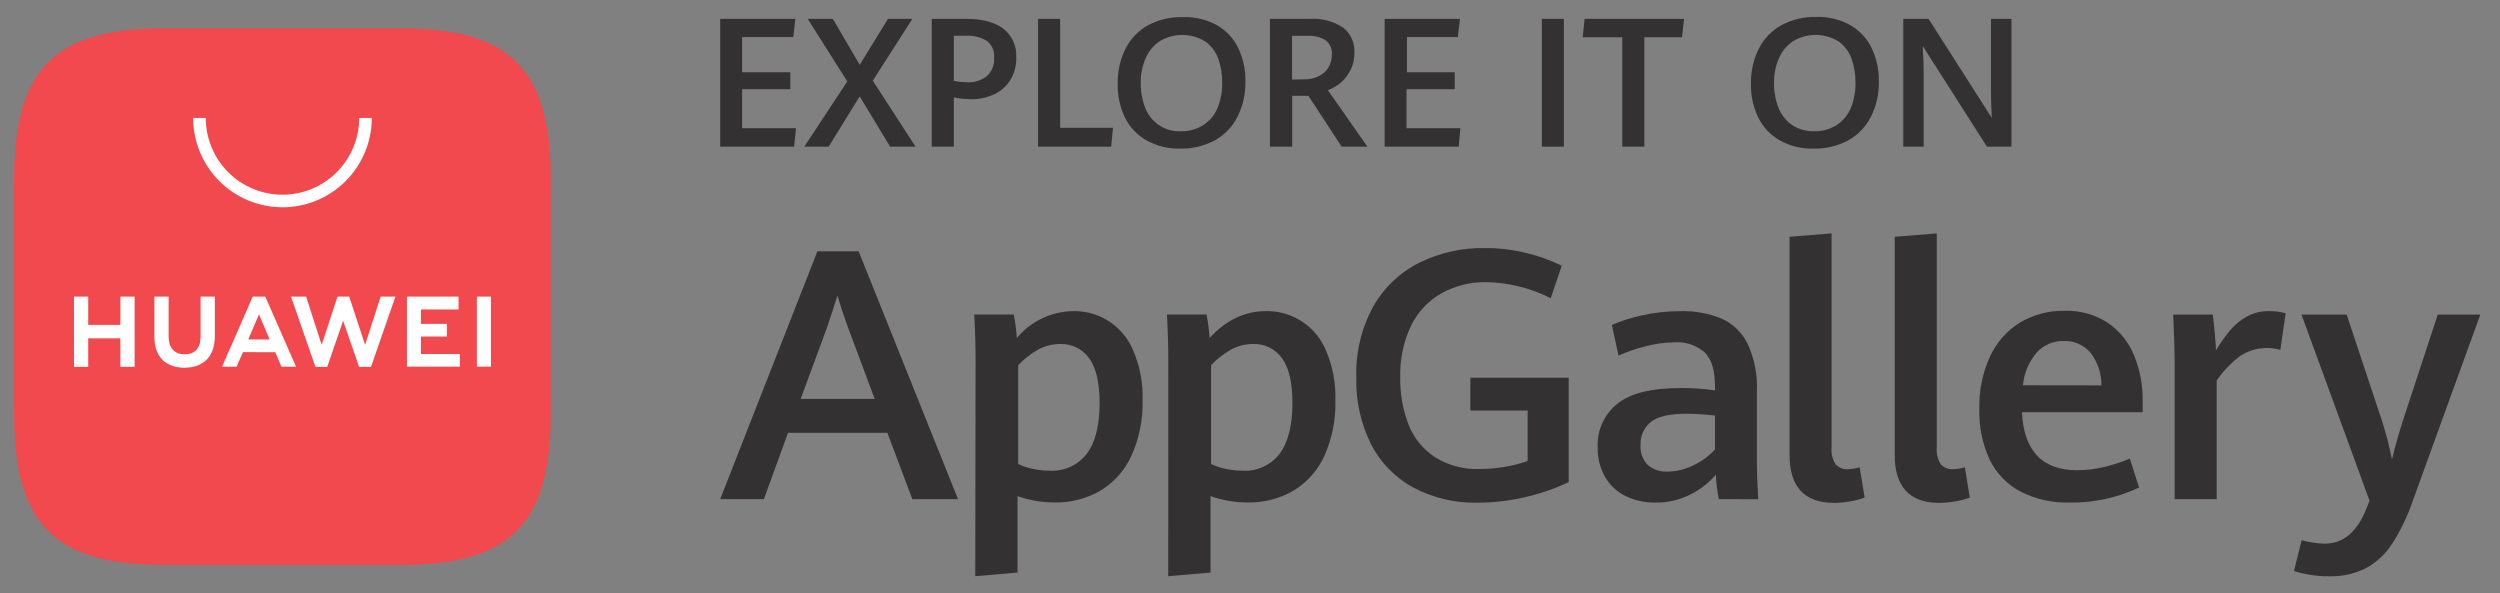 <svg width="118" height="28" viewBox="0 0 118 28" fill="none" xmlns="http://www.w3.org/2000/svg">
<rect x="0" y="0" width="118" height="28" fill="#808080" stroke="none"/>
<path fill-rule="evenodd" clip-rule="evenodd" d="M18.863 1.334H7.794C2.575 1.334 0.666 3.243 0.666 8.462V19.539C0.666 24.758 2.575 26.667 7.794 26.667H18.863C24.082 26.667 25.994 24.758 25.994 19.539V8.462C25.999 3.243 24.09 1.334 18.863 1.334Z" fill="#F1494D"/>
<path d="M5.682 14H6.354V17.315H5.682V15.968H4.164V17.315H3.492V14H4.164V15.333H5.682V14ZM9.468 15.896C9.468 16.429 9.202 16.723 8.716 16.723C8.231 16.723 7.959 16.429 7.959 15.867V14H7.287V15.893C7.287 16.824 7.804 17.357 8.706 17.357C9.607 17.357 10.14 16.824 10.14 15.864V14H9.468V15.896ZM17.233 16.277L16.482 14H15.93L15.183 16.28L14.45 14H13.735L14.889 17.315H15.447L16.196 15.139L16.948 17.315H17.511L18.666 14H17.967L17.233 16.277ZM19.868 15.885H21.092V15.285H19.868V14.608H21.644V14H19.207V17.307H21.708V16.709H19.868V15.885ZM22.508 17.307H23.172V14H22.508V17.307ZM11.468 16.621L11.167 17.309H10.482L11.93 14H12.521L13.975 17.309H13.281L12.996 16.624L11.468 16.621ZM11.719 16.024H12.729L12.223 14.84L11.719 16.024Z" fill="white"/>
<path d="M13.333 9.784C12.215 9.784 11.143 9.339 10.353 8.549C9.562 7.758 9.118 6.686 9.117 5.568H9.712C9.712 6.529 10.093 7.45 10.773 8.129C11.452 8.808 12.373 9.19 13.333 9.19C14.294 9.19 15.215 8.808 15.894 8.129C16.573 7.45 16.954 6.529 16.954 5.568H17.549C17.549 6.686 17.104 7.758 16.314 8.549C15.523 9.339 14.451 9.784 13.333 9.784Z" fill="white"/>
<path d="M33.994 0.891H37.541L37.442 1.749H35.029V3.411H37.303V4.211H35.029V6.051H37.57L37.482 6.923H33.994V0.891Z" fill="#333132"/>
<path d="M39.992 3.845L38.126 0.891H39.31L40.579 3.061L41.912 0.891H43.062L41.195 3.808L43.214 6.923H42.014L40.576 4.549L39.112 6.923H37.963L39.992 3.845Z" fill="#333132"/>
<path d="M43.978 0.891H45.605C46.368 0.891 46.953 1.046 47.36 1.357C47.562 1.517 47.723 1.723 47.829 1.957C47.935 2.192 47.983 2.449 47.968 2.707C47.979 3.074 47.887 3.437 47.701 3.755C47.52 4.053 47.256 4.292 46.941 4.443C46.591 4.608 46.208 4.69 45.821 4.683C45.553 4.679 45.285 4.651 45.021 4.6V6.923H43.978V0.891ZM46.592 3.584C46.706 3.475 46.794 3.342 46.852 3.195C46.909 3.048 46.934 2.891 46.925 2.733C46.939 2.582 46.915 2.43 46.856 2.291C46.797 2.151 46.704 2.029 46.587 1.933C46.286 1.751 45.937 1.665 45.587 1.688H45.021V3.821C45.219 3.857 45.42 3.877 45.621 3.883C45.971 3.909 46.318 3.802 46.592 3.584Z" fill="#333132"/>
<path d="M48.998 0.891H50.038V6.032H52.534L52.446 6.923H48.998V0.891Z" fill="#333132"/>
<path d="M54.117 6.627C53.681 6.381 53.327 6.01 53.104 5.561C52.862 5.063 52.742 4.514 52.755 3.961C52.742 3.382 52.87 2.809 53.128 2.291C53.365 1.825 53.736 1.44 54.195 1.187C54.708 0.919 55.282 0.788 55.861 0.809C56.409 0.794 56.951 0.924 57.432 1.185C57.867 1.432 58.217 1.803 58.438 2.251C58.675 2.744 58.793 3.286 58.782 3.833C58.796 4.418 58.667 4.997 58.406 5.521C58.167 5.986 57.796 6.37 57.339 6.625C56.835 6.893 56.27 7.027 55.699 7.014C55.147 7.028 54.601 6.895 54.117 6.627ZM56.816 5.889C57.11 5.694 57.339 5.415 57.472 5.089C57.622 4.715 57.695 4.315 57.688 3.913C57.695 3.518 57.63 3.125 57.496 2.753C57.377 2.431 57.163 2.152 56.883 1.953C56.558 1.754 56.185 1.649 55.804 1.649C55.423 1.649 55.05 1.754 54.725 1.953C54.431 2.157 54.201 2.442 54.064 2.774C53.913 3.132 53.837 3.518 53.843 3.907C53.836 4.308 53.907 4.707 54.051 5.081C54.179 5.423 54.412 5.716 54.718 5.916C55.023 6.117 55.385 6.215 55.749 6.195C56.128 6.205 56.5 6.098 56.816 5.889Z" fill="#333132"/>
<path d="M59.941 0.891H61.829C62.383 0.852 62.933 0.997 63.395 1.304C63.572 1.443 63.713 1.623 63.806 1.828C63.899 2.034 63.941 2.258 63.928 2.483C63.934 2.775 63.868 3.065 63.736 3.326C63.62 3.554 63.459 3.757 63.261 3.92C63.085 4.063 62.887 4.176 62.675 4.256L64.541 6.923H63.328L61.757 4.523H60.992V6.923H59.941V0.891ZM61.576 3.744C61.808 3.749 62.037 3.699 62.245 3.598C62.433 3.508 62.591 3.366 62.701 3.19C62.812 3.001 62.868 2.786 62.864 2.568C62.875 2.442 62.854 2.316 62.804 2.2C62.754 2.084 62.675 1.983 62.576 1.904C62.326 1.748 62.033 1.674 61.739 1.694H60.984V3.755L61.576 3.744Z" fill="#333132"/>
<path d="M65.356 0.891H68.91L68.809 1.749H66.409V3.411H68.662V4.211H66.388V6.051H68.929L68.852 6.923H65.356V0.891Z" fill="#333132"/>
<path d="M72.775 0.891H73.815V6.923H72.775V0.891Z" fill="#333132"/>
<path d="M76.57 1.76H74.703L74.794 0.891H79.487L79.391 1.76H77.612V6.923H76.57V1.76Z" fill="#333132"/>
<path d="M84.008 6.627C83.572 6.381 83.22 6.01 82.998 5.561C82.753 5.064 82.632 4.515 82.646 3.961C82.633 3.382 82.761 2.809 83.019 2.291C83.256 1.825 83.628 1.44 84.086 1.187C84.595 0.917 85.165 0.783 85.742 0.798C86.296 0.783 86.843 0.917 87.328 1.185C87.763 1.431 88.114 1.803 88.334 2.251C88.572 2.744 88.691 3.286 88.68 3.833C88.695 4.418 88.565 4.998 88.302 5.521C88.064 5.986 87.692 6.371 87.235 6.625C86.731 6.894 86.166 7.028 85.595 7.014C85.041 7.029 84.493 6.895 84.008 6.627ZM86.71 5.889C87.002 5.693 87.23 5.414 87.363 5.089C87.513 4.715 87.586 4.315 87.579 3.913C87.586 3.518 87.52 3.125 87.387 2.753C87.268 2.431 87.055 2.152 86.776 1.953C86.451 1.754 86.077 1.648 85.696 1.648C85.315 1.648 84.941 1.754 84.616 1.953C84.321 2.157 84.092 2.442 83.955 2.774C83.804 3.133 83.729 3.518 83.734 3.907C83.727 4.308 83.798 4.706 83.942 5.081C84.069 5.41 84.291 5.694 84.579 5.897C84.895 6.105 85.268 6.209 85.646 6.195C86.023 6.203 86.394 6.096 86.71 5.889Z" fill="#333132"/>
<path d="M89.834 0.891H91.029L94.013 5.565C93.986 5.12 93.975 4.712 93.975 4.336V0.891H94.941V6.923H93.783L90.754 2.173C90.783 2.707 90.799 3.189 90.799 3.608V6.923H89.834V0.891Z" fill="#333132"/>
<path d="M41.885 20.429H37.194L36.056 23.559H33.994L38.581 11.863H40.528L45.218 23.559H43.061L41.885 20.429ZM37.791 18.829H41.285L40.034 15.479C39.864 15.018 39.693 14.506 39.528 13.946C39.376 14.442 39.21 14.946 39.034 15.463L37.791 18.829Z" fill="#333132"/>
<path d="M46.048 16.98C46.048 16.335 46.027 15.623 45.984 14.847H47.851C47.921 15.212 47.969 15.582 47.995 15.953C48.322 15.562 48.729 15.246 49.189 15.027C49.65 14.808 50.152 14.691 50.662 14.684C51.259 14.675 51.846 14.844 52.347 15.169C52.849 15.495 53.241 15.963 53.475 16.513C53.803 17.27 53.959 18.089 53.931 18.913C53.951 19.812 53.769 20.703 53.398 21.521C53.087 22.2 52.58 22.771 51.942 23.159C51.285 23.538 50.537 23.731 49.779 23.716C49.182 23.716 48.59 23.615 48.027 23.417V27.025L46.032 27.196L46.048 16.98ZM51.291 21.425C51.696 20.892 51.902 20.092 51.902 19.025C51.902 18.053 51.733 17.342 51.395 16.892C51.242 16.683 51.041 16.514 50.809 16.4C50.577 16.285 50.32 16.229 50.062 16.236C49.689 16.231 49.322 16.323 48.995 16.503C48.648 16.699 48.333 16.946 48.059 17.236V21.903C48.28 22.007 48.513 22.084 48.752 22.132C49.01 22.188 49.273 22.216 49.536 22.217C49.871 22.237 50.206 22.176 50.511 22.038C50.817 21.9 51.085 21.69 51.291 21.425Z" fill="#333132"/>
<path d="M55.144 16.98C55.144 16.335 55.123 15.623 55.08 14.847H56.947C57.019 15.212 57.068 15.582 57.093 15.953C57.87 15.107 58.759 14.684 59.76 14.684C60.358 14.675 60.945 14.844 61.446 15.169C61.947 15.495 62.34 15.963 62.573 16.513C62.901 17.27 63.057 18.089 63.029 18.913C63.054 19.811 62.876 20.702 62.509 21.521C62.198 22.201 61.69 22.771 61.051 23.159C60.394 23.538 59.646 23.731 58.888 23.716C58.291 23.716 57.699 23.615 57.136 23.417V27.025L55.141 27.196L55.144 16.98ZM60.395 21.425C60.8 20.88 61.003 20.079 61.003 19.025C61.003 18.053 60.835 17.342 60.499 16.892C60.346 16.683 60.145 16.514 59.913 16.4C59.681 16.285 59.424 16.229 59.165 16.236C58.793 16.232 58.425 16.323 58.099 16.503C57.752 16.699 57.437 16.946 57.163 17.236V21.903C57.384 22.006 57.617 22.083 57.856 22.132C58.114 22.188 58.377 22.216 58.64 22.217C58.975 22.237 59.309 22.175 59.615 22.037C59.92 21.899 60.188 21.689 60.395 21.425Z" fill="#333132"/>
<path d="M66.697 23.006C65.844 22.54 65.152 21.827 64.71 20.961C64.226 19.983 63.988 18.902 64.017 17.812C63.982 16.645 64.258 15.49 64.817 14.465C65.321 13.576 66.078 12.856 66.993 12.398C67.953 11.929 69.011 11.692 70.081 11.708C70.729 11.705 71.375 11.78 72.006 11.932C72.596 12.071 73.168 12.274 73.713 12.54L73.195 14.073C72.252 13.597 71.214 13.338 70.158 13.316C69.412 13.303 68.677 13.487 68.025 13.849C67.406 14.204 66.909 14.738 66.598 15.38C66.24 16.141 66.067 16.976 66.091 17.817C66.078 18.575 66.21 19.328 66.481 20.036C66.726 20.662 67.158 21.198 67.718 21.572C68.356 21.971 69.099 22.168 69.851 22.137C70.241 22.136 70.63 22.103 71.014 22.038C71.386 21.979 71.751 21.885 72.105 21.756V19.377H69.401V17.828H74.043V22.758C73.37 23.072 72.664 23.313 71.939 23.476C71.22 23.641 70.485 23.725 69.747 23.726C68.685 23.752 67.635 23.504 66.697 23.006Z" fill="#333132"/>
<path d="M81.127 23.559C81.052 23.178 81.006 22.793 80.989 22.405C80.656 22.793 80.249 23.11 79.791 23.338C79.275 23.599 78.703 23.731 78.125 23.722C77.651 23.728 77.183 23.627 76.754 23.426C76.347 23.234 76.006 22.925 75.775 22.538C75.521 22.099 75.394 21.597 75.41 21.09C75.395 20.705 75.47 20.322 75.629 19.971C75.787 19.62 76.026 19.311 76.325 19.069C76.933 18.564 77.947 18.312 79.367 18.314C79.897 18.314 80.425 18.351 80.949 18.426V18.255C80.949 17.487 80.785 16.945 80.458 16.629C80.067 16.292 79.559 16.123 79.045 16.157C78.584 16.162 78.125 16.225 77.679 16.343C77.238 16.45 76.808 16.598 76.394 16.786L76.079 15.335C76.532 15.142 77.001 14.993 77.482 14.89C78.087 14.753 78.705 14.685 79.325 14.687C79.981 14.669 80.635 14.787 81.245 15.031C81.781 15.268 82.218 15.685 82.479 16.21C82.807 16.913 82.96 17.684 82.925 18.458V21.925C82.925 22.28 82.946 22.826 82.989 23.562L81.127 23.559ZM79.933 21.959C80.317 21.781 80.662 21.528 80.949 21.215V19.615C80.506 19.563 80.061 19.534 79.615 19.527C78.792 19.527 78.222 19.661 77.906 19.927C77.752 20.058 77.629 20.221 77.547 20.406C77.466 20.591 77.427 20.792 77.434 20.994C77.42 21.169 77.443 21.344 77.502 21.509C77.562 21.674 77.656 21.823 77.778 21.949C78.038 22.168 78.372 22.279 78.711 22.261C79.136 22.254 79.554 22.151 79.933 21.959Z" fill="#333132"/>
<path d="M84.467 21.469V11.176L86.451 11.016V21.114C86.423 21.395 86.489 21.676 86.64 21.914C86.716 21.996 86.81 22.06 86.915 22.1C87.019 22.14 87.131 22.156 87.243 22.146C87.424 22.139 87.603 22.108 87.776 22.056L88.011 23.485C87.787 23.569 87.556 23.63 87.32 23.666C87.066 23.71 86.808 23.734 86.549 23.736C85.161 23.727 84.467 22.971 84.467 21.469Z" fill="#333132"/>
<path d="M89.43 21.469V11.176L91.416 11.016V21.114C91.388 21.395 91.455 21.676 91.606 21.914C91.682 21.996 91.776 22.06 91.88 22.1C91.985 22.14 92.097 22.156 92.208 22.146C92.389 22.139 92.568 22.108 92.742 22.056L92.974 23.485C92.751 23.569 92.521 23.63 92.286 23.666C92.03 23.711 91.772 23.734 91.512 23.736C90.126 23.727 89.431 22.971 89.43 21.469Z" fill="#333132"/>
<path d="M101.133 19.457H95.435C95.525 21.283 96.395 22.195 98.043 22.195C98.466 22.193 98.887 22.143 99.299 22.046C99.719 21.948 100.13 21.814 100.528 21.646L100.965 23.012C99.939 23.495 98.815 23.738 97.68 23.721C96.867 23.744 96.061 23.561 95.339 23.188C94.713 22.849 94.21 22.321 93.904 21.678C93.566 20.934 93.401 20.122 93.424 19.305C93.402 18.448 93.576 17.598 93.933 16.82C94.238 16.159 94.73 15.602 95.349 15.22C95.984 14.846 96.709 14.656 97.445 14.67C98.176 14.644 98.896 14.847 99.507 15.249C100.057 15.631 100.483 16.166 100.733 16.788C101.008 17.465 101.144 18.19 101.133 18.921V19.457ZM99.189 18.19C99.194 17.624 99.006 17.073 98.656 16.628C98.499 16.452 98.306 16.314 98.09 16.221C97.874 16.129 97.64 16.086 97.405 16.094C97.169 16.089 96.934 16.134 96.716 16.226C96.499 16.318 96.303 16.455 96.141 16.628C95.765 17.066 95.535 17.61 95.483 18.185L99.189 18.19Z" fill="#333132"/>
<path d="M102.643 17.036C102.643 16.558 102.619 15.828 102.576 14.849H104.443C104.475 15.092 104.504 15.382 104.536 15.716C104.568 16.049 104.584 16.326 104.595 16.537C104.796 16.197 105.024 15.874 105.278 15.572C105.498 15.313 105.763 15.097 106.062 14.934C106.375 14.765 106.727 14.68 107.083 14.686C107.353 14.68 107.622 14.713 107.883 14.785L107.632 16.513C107.32 16.423 106.992 16.4 106.67 16.446C106.348 16.492 106.04 16.605 105.766 16.78C105.324 17.108 104.939 17.506 104.627 17.958V23.558H102.643V17.036Z" fill="#333132"/>
<path d="M108.993 27.124C108.75 27.085 108.51 27.027 108.275 26.951L108.638 25.498C108.806 25.543 108.976 25.579 109.147 25.607C109.339 25.641 109.534 25.659 109.729 25.66C110.618 25.66 111.279 25.092 111.713 23.956L111.843 23.634L108.63 14.85H110.763L112.395 19.759C112.604 20.39 112.773 21.034 112.902 21.687C113.054 21.058 113.23 20.428 113.435 19.799L115.062 14.85H117.07L113.87 23.674C113.629 24.384 113.3 25.062 112.891 25.692C112.58 26.168 112.155 26.558 111.654 26.828C111.118 27.09 110.526 27.218 109.929 27.202C109.615 27.203 109.302 27.177 108.993 27.124Z" fill="#333132"/>
</svg>
